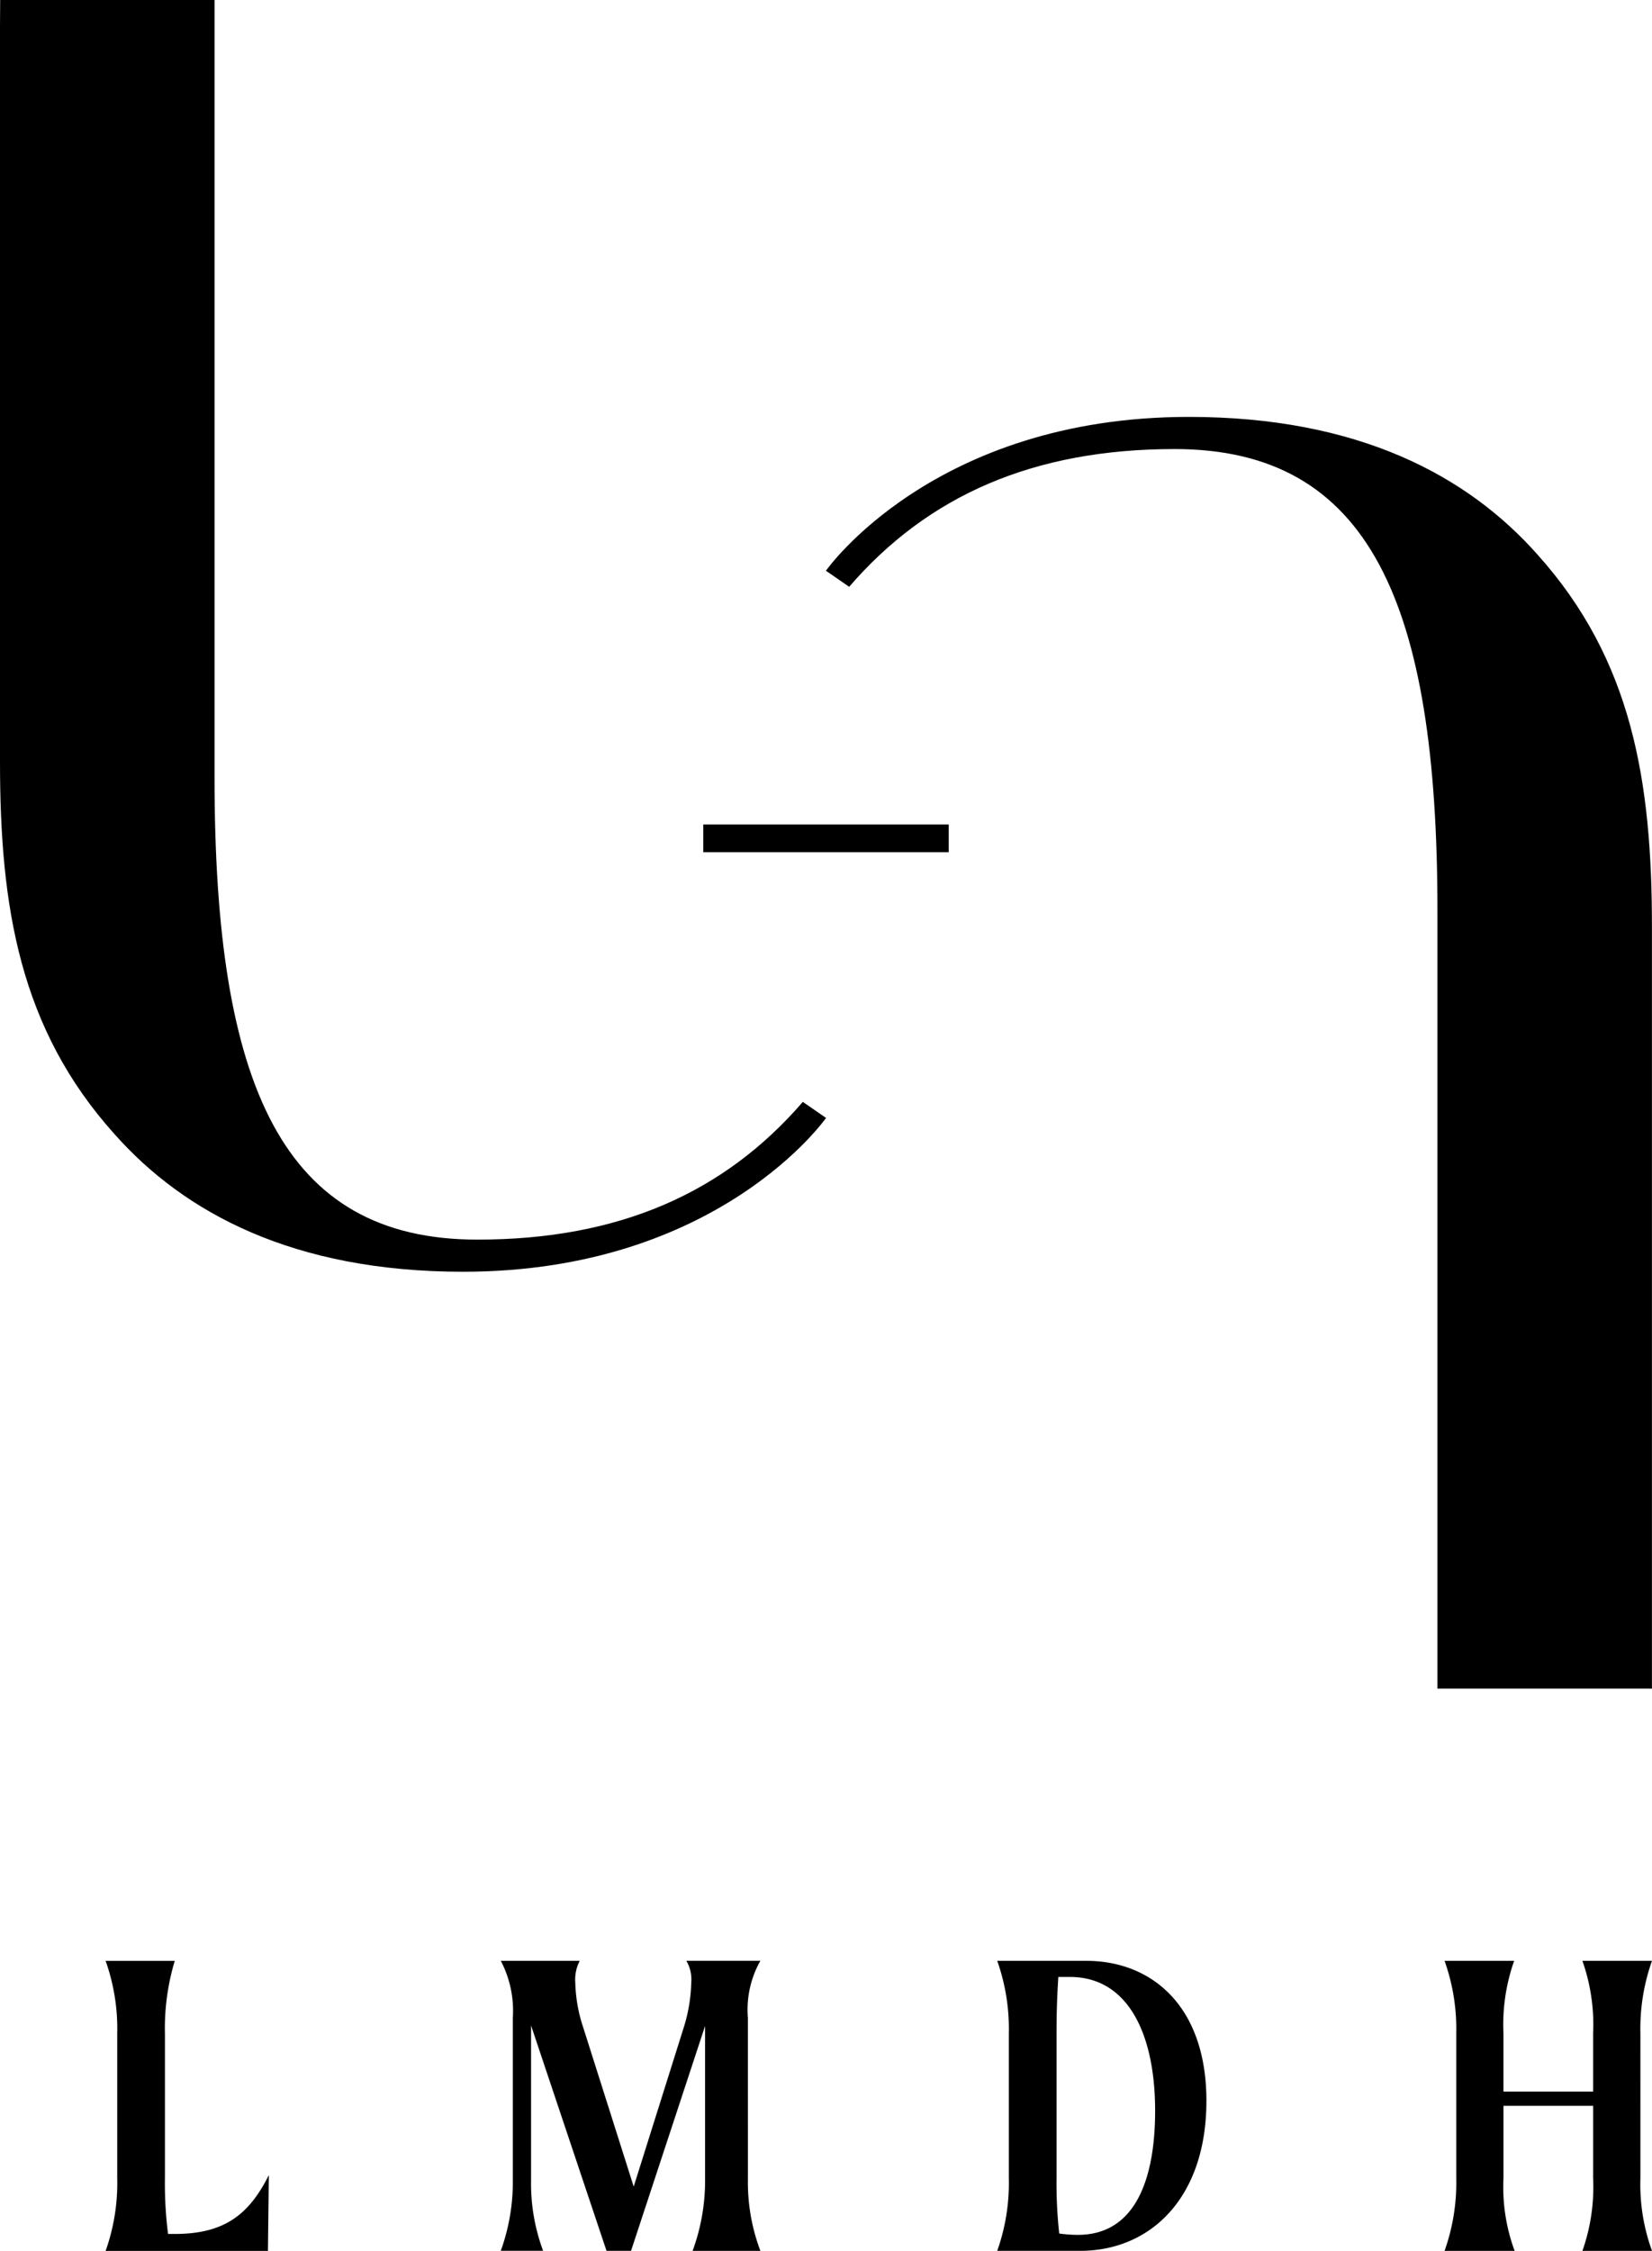 <svg id="Groupe_24" data-name="Groupe 24" xmlns="http://www.w3.org/2000/svg" xmlns:xlink="http://www.w3.org/1999/xlink" width="113.192" height="154.158" viewBox="0 0 113.192 154.158">
  <defs>
    <clipPath id="clip-path">
      <rect id="Rectangle_23" data-name="Rectangle 23" width="113.192" height="154.158" fill="none"/>
    </clipPath>
  </defs>
  <g id="Groupe_14" data-name="Groupe 14" clip-path="url(#clip-path)">
    <path id="Tracé_23" data-name="Tracé 23" d="M.011,0H14.7V53.291C14.7,74.363,19.354,84.9,32.708,84.9c9.677,0,16.906-3.185,22.3-9.434l1.591,1.1S49.246,87.1,31.728,87.1c-11.637,0-19.111-4.042-23.888-9.432C1.347,70.442,0,62.112,0,52.19V1.839Z" transform="translate(0)"/>
    <path id="Tracé_24" data-name="Tracé 24" d="M203.686,161.341H189.06V108.05c0-21.071-4.653-31.607-18.007-31.607-9.677,0-16.906,3.185-22.3,9.434l-1.592-1.1s7.35-10.536,24.868-10.536c11.637,0,19.111,4.042,23.888,9.432,6.494,7.229,7.84,15.56,7.84,25.482v52.19" transform="translate(-90.569 -45.688)"/>
    <rect id="Rectangle_22" data-name="Rectangle 22" width="16.819" height="1.899" transform="translate(48.186 56.469)"/>
    <path id="Tracé_25" data-name="Tracé 25" d="M30,363.867l-.061,5.2H18.817a13.9,13.9,0,0,0,.795-4.982v-9.9a13.9,13.9,0,0,0-.795-4.982h4.737a16.019,16.019,0,0,0-.673,4.982v9.9a26.928,26.928,0,0,0,.214,3.82h.458c3.423,0,5.1-1.345,6.448-4.034" transform="translate(-11.58 -214.905)"/>
    <path id="Tracé_26" data-name="Tracé 26" d="M106.157,364.234a13.223,13.223,0,0,0,.856,4.829h-4.645a13.91,13.91,0,0,0,.855-4.829V353.66l-5.073,15.4H96.469L91.3,353.629v10.6a13.166,13.166,0,0,0,.825,4.829h-2.9a13.84,13.84,0,0,0,.825-4.829V353.11a7.389,7.389,0,0,0-.825-3.912h5.409a2.763,2.763,0,0,0-.305,1.467,10.476,10.476,0,0,0,.55,3.117l3.453,10.88,3.423-10.88a11.07,11.07,0,0,0,.52-3.087,2.527,2.527,0,0,0-.336-1.5h5.073a6.808,6.808,0,0,0-.856,3.912Z" transform="translate(-54.912 -214.905)"/>
    <path id="Tracé_27" data-name="Tracé 27" d="M192.005,358.794c0,6.662-3.851,10.268-8.649,10.268h-5.684a13.893,13.893,0,0,0,.795-4.981v-9.9a13.956,13.956,0,0,0-.795-4.981h6.113c4.4,0,8.221,3.025,8.221,9.6m-3.515.672c0-5.226-1.833-9.168-5.837-9.168h-.794c-.092,1.375-.123,2.536-.123,3.881v9.9a31.491,31.491,0,0,0,.183,3.79,8.76,8.76,0,0,0,1.284.092c4,0,5.287-3.942,5.287-8.5" transform="translate(-109.344 -214.905)"/>
    <path id="Tracé_28" data-name="Tracé 28" d="M270.794,364.081a13.279,13.279,0,0,0,.794,4.981h-4.767a13.171,13.171,0,0,0,.733-4.981V359.13h-6.143v4.951a12.63,12.63,0,0,0,.764,4.981h-4.8a13.894,13.894,0,0,0,.8-4.981v-9.9a13.9,13.9,0,0,0-.8-4.981h4.768a13.157,13.157,0,0,0-.733,4.981v3.973h6.143v-3.973a13.171,13.171,0,0,0-.733-4.981h4.767a13.917,13.917,0,0,0-.794,4.981Z" transform="translate(-158.396 -214.905)"/>
  </g>
</svg>
